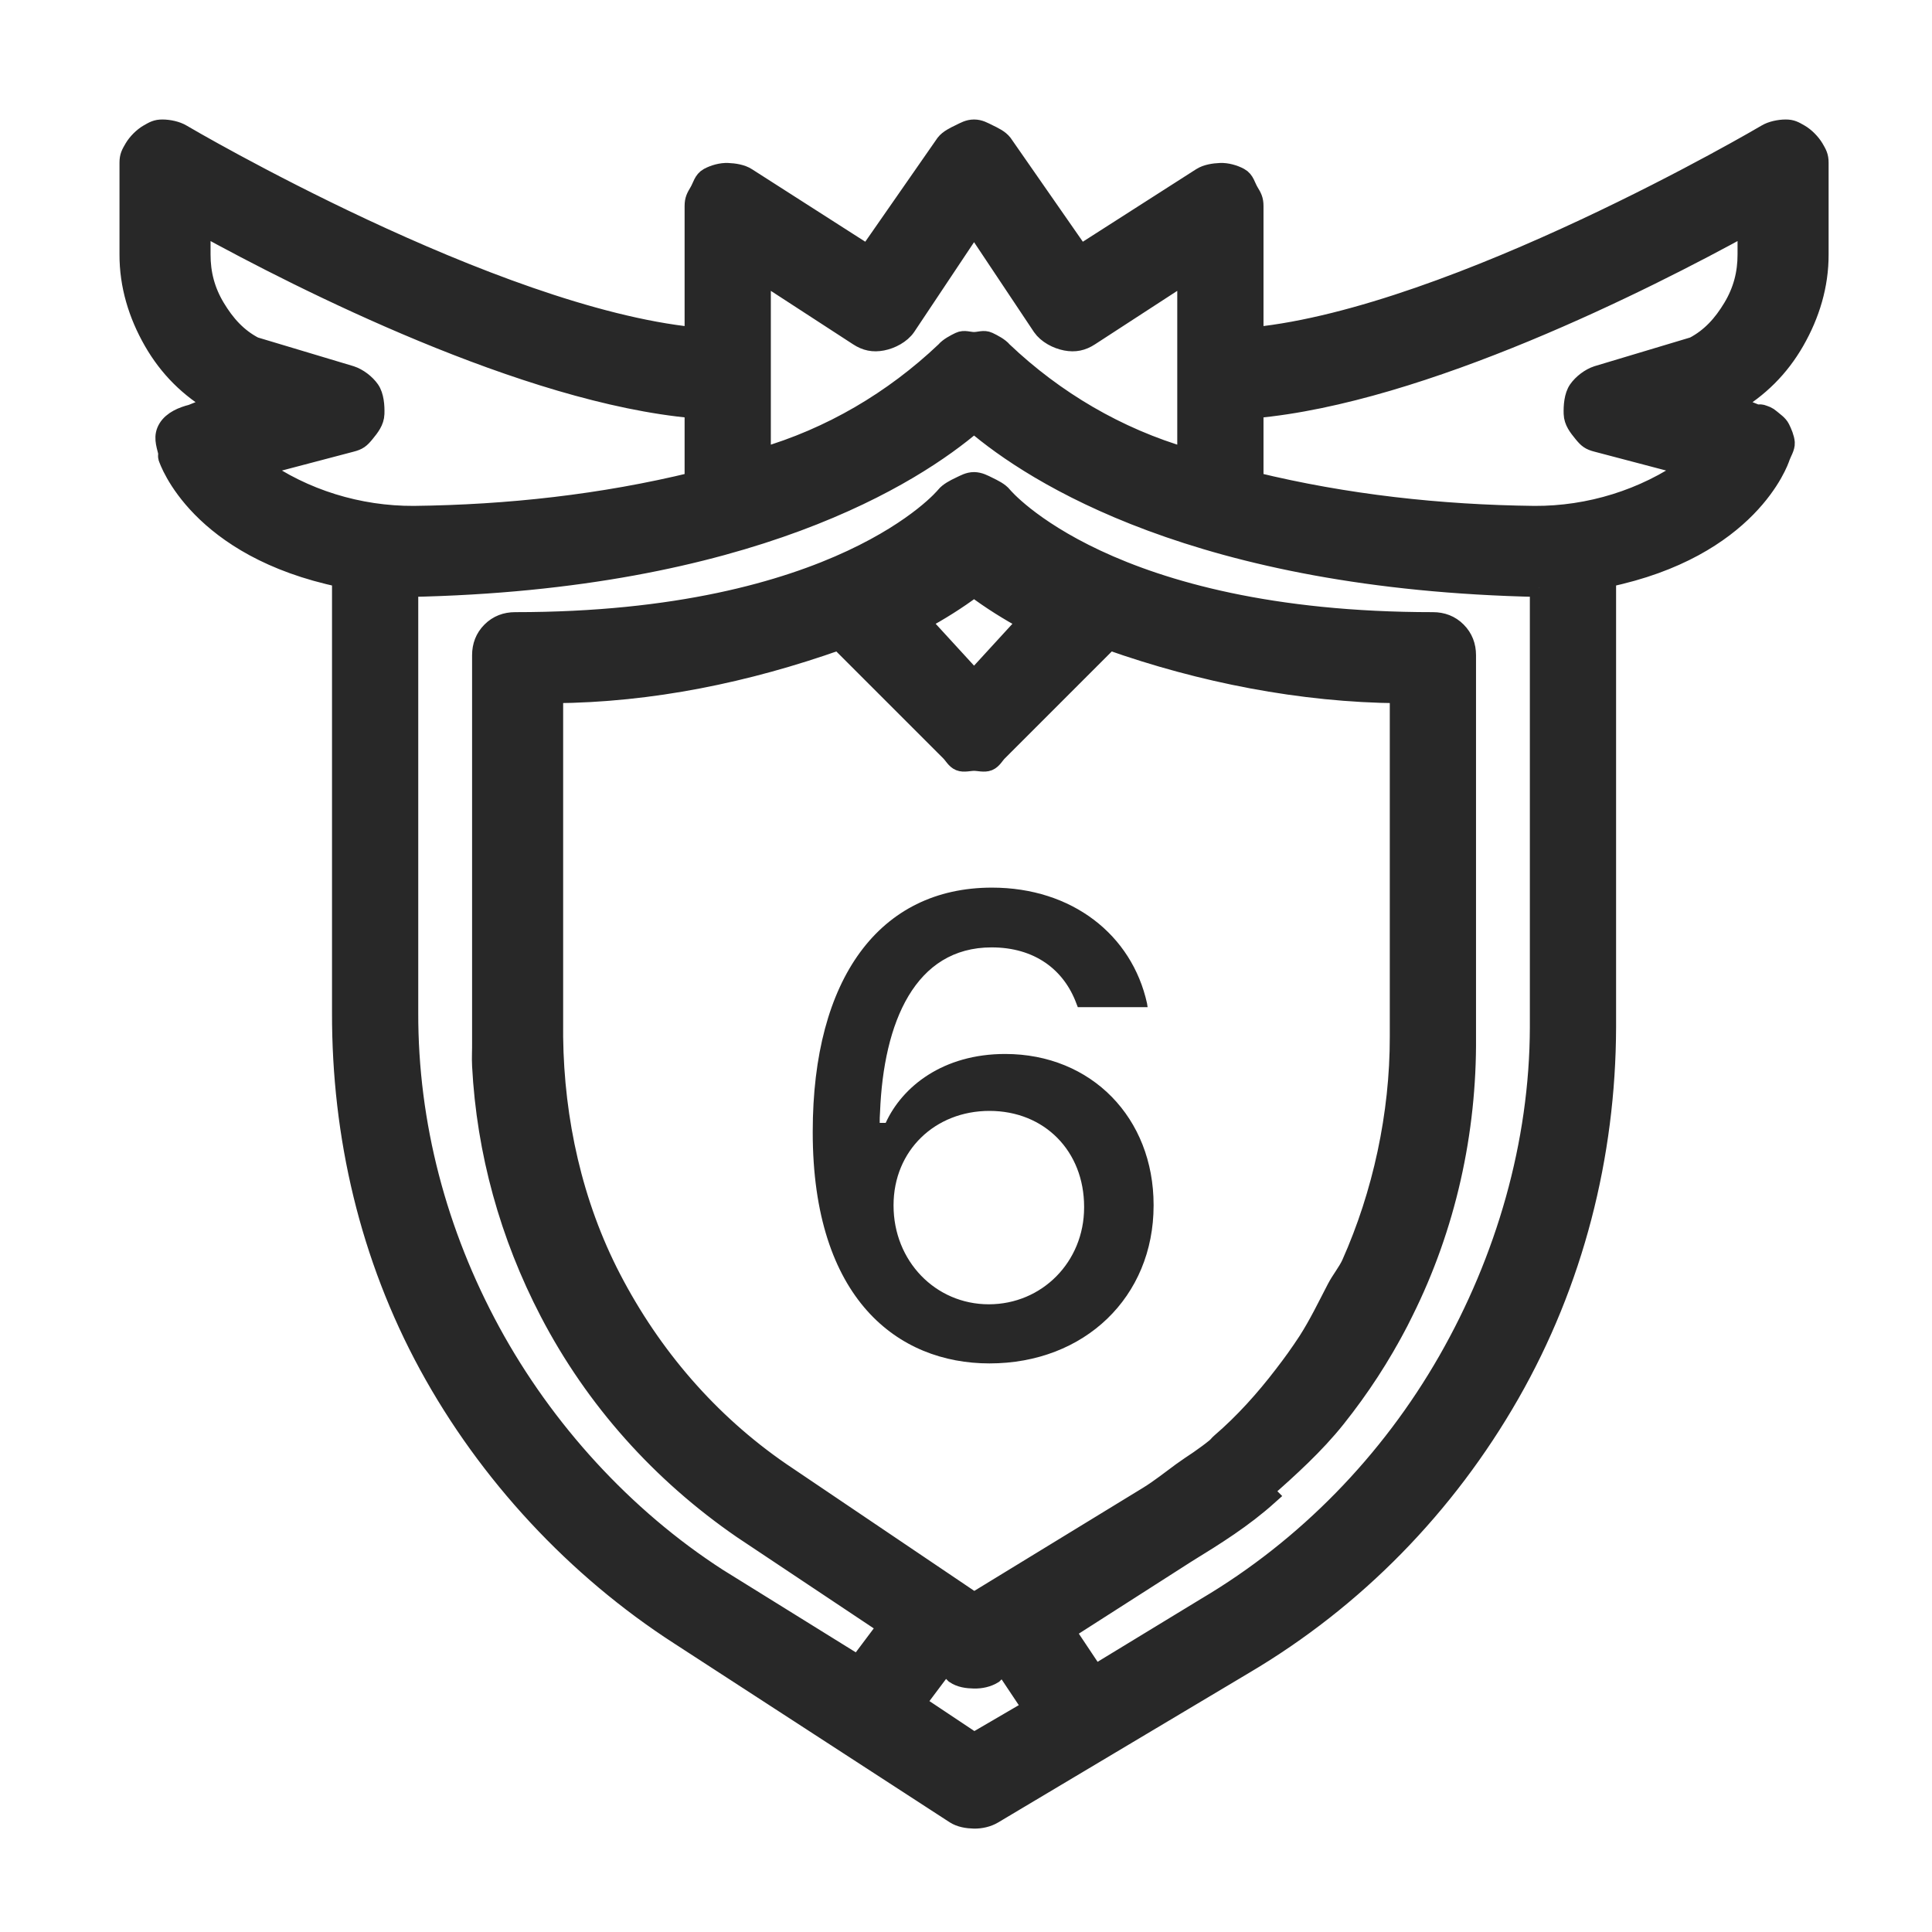 <svg width="30" height="30" viewBox="0 0 30 30" fill="none" xmlns="http://www.w3.org/2000/svg">
<path d="M8.6 12.95H7.475V14H8.6V12.95Z" fill="#282828"/>
<path d="M18.35 22.85C18.528 22.727 18.717 22.605 18.875 22.475C18.912 22.445 18.914 22.431 18.95 22.4C19.315 22.087 19.642 21.72 19.925 21.35C20.056 21.179 20.181 21.011 20.3 20.825C20.47 20.559 20.594 20.3 20.75 20C20.813 19.878 20.918 19.749 20.975 19.625C21.48 18.522 21.736 17.317 21.725 16.1V15.275H22.775V16.1C22.787 17.581 22.461 19.051 21.8 20.375C21.777 20.421 21.749 20.479 21.725 20.525C21.444 21.065 21.127 21.552 20.75 22.025C20.419 22.44 20.022 22.797 19.625 23.15C19.335 23.407 19.046 23.679 18.725 23.9L18.35 22.85Z" fill="#282828"/>
<path d="M24.95 11.825H23.9V13.025H24.95V11.825Z" fill="#282828"/>
<path fill-rule="evenodd" clip-rule="evenodd" d="M24.95 11.825H23.9V9.125C18.607 9.016 16.049 7.363 15.125 6.575C14.202 7.365 11.643 9.02 6.35 9.125V15.725C6.346 17.461 6.796 19.15 7.625 20.675C8.454 22.2 9.691 23.56 11.15 24.5L13.325 25.85L13.775 25.25L11.525 23.75C10.262 22.881 9.233 21.735 8.525 20.375C7.905 19.184 7.545 17.887 7.475 16.55V16.175C7.474 16.11 7.474 16.015 7.475 15.95V15.125V14V12.95V10.175C7.475 10.03 7.522 9.903 7.625 9.8C7.728 9.697 7.855 9.65 8 9.65C13.04 9.65 14.662 7.722 14.675 7.7C14.728 7.635 14.824 7.586 14.9 7.55C14.976 7.514 15.041 7.475 15.125 7.475C15.208 7.476 15.275 7.513 15.35 7.55C15.425 7.587 15.524 7.634 15.575 7.7C15.587 7.715 17.21 9.65 22.25 9.65C22.395 9.65 22.523 9.697 22.625 9.8C22.728 9.903 22.775 10.03 22.775 10.175V15.275V16.1C22.787 17.581 22.461 19.051 21.8 20.375C21.512 20.964 21.157 21.501 20.75 22.025C20.419 22.44 20.022 22.797 19.625 23.15L19.7 23.225C19.303 23.581 18.879 23.846 18.425 24.125L16.55 25.325L17 26L18.725 24.95C20.282 24.029 21.577 22.695 22.475 21.125C23.373 19.555 23.896 17.759 23.9 15.95V11.825V13.025H24.95V11.825ZM24.95 11.825V15.95C24.945 17.949 24.443 19.915 23.45 21.65C22.457 23.385 21.046 24.833 19.325 25.85L15.425 28.175C15.338 28.227 15.226 28.252 15.125 28.25C15.024 28.248 14.91 28.23 14.825 28.175L10.55 25.4C8.938 24.361 7.567 22.885 6.65 21.2C5.733 19.515 5.296 17.643 5.3 15.725V8.975C3.086 8.515 2.621 7.165 2.6 7.1C2.596 7.087 2.603 7.039 2.6 7.025C2.565 6.884 2.525 6.774 2.6 6.65C2.675 6.526 2.834 6.46 2.975 6.425L3.35 6.275C2.936 6.036 2.613 5.715 2.375 5.3C2.137 4.885 1.998 4.429 2 3.95V2.525C2 2.428 2.026 2.384 2.075 2.3C2.124 2.216 2.216 2.123 2.3 2.075C2.384 2.027 2.428 1.999 2.525 2C2.622 2.001 2.742 2.025 2.825 2.075C2.876 2.106 7.643 4.906 10.775 5.225V3.2C10.775 3.101 10.8 3.06 10.85 2.975C10.9 2.89 10.913 2.797 11 2.75C11.087 2.703 11.201 2.671 11.3 2.675C11.399 2.679 11.518 2.696 11.6 2.75L13.475 3.95L14.675 2.225C14.728 2.157 14.822 2.113 14.9 2.075C14.978 2.037 15.039 2 15.125 2C15.211 2 15.272 2.037 15.35 2.075C15.428 2.113 15.522 2.157 15.575 2.225L16.775 3.95L18.65 2.75C18.733 2.696 18.852 2.679 18.95 2.675C19.049 2.671 19.163 2.703 19.25 2.75C19.337 2.797 19.349 2.89 19.4 2.975C19.451 3.06 19.475 3.101 19.475 3.2V5.225C22.608 4.906 27.374 2.106 27.425 2.075C27.508 2.025 27.628 2.001 27.725 2C27.822 1.999 27.866 2.027 27.95 2.075C28.034 2.123 28.126 2.217 28.175 2.3C28.224 2.384 28.25 2.428 28.25 2.525V3.95C28.252 4.429 28.113 4.885 27.875 5.3C27.637 5.715 27.314 6.035 26.9 6.275L27.275 6.425C27.288 6.428 27.337 6.421 27.35 6.425C27.418 6.448 27.446 6.453 27.5 6.5C27.554 6.547 27.618 6.586 27.65 6.65C27.682 6.714 27.72 6.803 27.725 6.875C27.73 6.947 27.673 7.032 27.65 7.1C27.629 7.164 27.163 8.515 24.95 8.975V11.825ZM8.6 16.1C8.615 17.396 8.902 18.699 9.5 19.85C10.124 21.052 11.01 22.082 12.125 22.85L15.125 24.875L17.825 23.225C18.003 23.116 18.182 22.973 18.35 22.85C18.528 22.727 18.717 22.605 18.875 22.475C18.911 22.444 18.915 22.432 18.95 22.4C19.315 22.087 19.642 21.72 19.925 21.35C20.059 21.178 20.181 21.006 20.3 20.825C20.47 20.559 20.594 20.3 20.75 20C20.813 19.878 20.918 19.749 20.975 19.625C21.459 18.541 21.727 17.303 21.725 16.1V10.775C20.208 10.763 18.655 10.456 17.225 9.95L15.5 11.675C15.449 11.726 15.416 11.797 15.35 11.825C15.284 11.852 15.197 11.825 15.125 11.825C15.053 11.825 14.966 11.852 14.9 11.825C14.834 11.797 14.801 11.726 14.75 11.675L13.025 9.95C11.595 10.456 10.117 10.763 8.6 10.775V16.1ZM13.775 9.95L15.125 11.3L16.475 9.95C16.3 9.871 16.118 9.743 15.95 9.65C15.655 9.488 15.394 9.327 15.125 9.125C14.856 9.327 14.594 9.488 14.3 9.65C14.132 9.743 13.95 9.871 13.775 9.95ZM14.675 25.85L14.825 26C14.912 26.059 15.02 26.073 15.125 26.075C15.23 26.077 15.335 26.055 15.425 26L15.575 25.85L16.025 26.525L15.125 27.05L14.225 26.45L14.675 25.85ZM26.9 4.775C27.054 4.519 27.126 4.248 27.125 3.95V3.5C25.552 4.366 22.083 6.118 19.475 6.35V7.475C20.897 7.822 22.362 7.983 23.825 8C24.677 8.005 25.53 7.742 26.225 7.25L24.8 6.875C24.685 6.846 24.65 6.817 24.575 6.725C24.5 6.633 24.429 6.544 24.425 6.425C24.421 6.306 24.432 6.147 24.5 6.05C24.568 5.953 24.687 5.862 24.8 5.825L26.3 5.375C26.564 5.236 26.746 5.031 26.9 4.775ZM18.425 7.1C17.356 6.789 16.382 6.217 15.575 5.45C15.524 5.387 15.423 5.335 15.35 5.3C15.277 5.265 15.206 5.3 15.125 5.3C15.044 5.3 14.973 5.265 14.9 5.3C14.827 5.335 14.726 5.388 14.675 5.45C13.867 6.217 12.895 6.789 11.825 7.1V4.25L13.325 5.225C13.444 5.303 13.56 5.327 13.7 5.3C13.84 5.273 13.994 5.192 14.075 5.075L15.125 3.5L16.175 5.075C16.256 5.192 16.41 5.273 16.55 5.3C16.69 5.327 16.806 5.303 16.925 5.225L18.425 4.25V7.1ZM6.425 8C7.888 7.983 9.353 7.822 10.775 7.475V6.35C8.167 6.118 4.698 4.366 3.125 3.5V3.95C3.124 4.249 3.196 4.519 3.35 4.775C3.504 5.031 3.686 5.237 3.95 5.375L5.45 5.825C5.563 5.862 5.682 5.953 5.75 6.05C5.818 6.147 5.829 6.306 5.825 6.425C5.821 6.544 5.75 6.633 5.675 6.725C5.6 6.817 5.565 6.846 5.45 6.875L4.025 7.25C4.719 7.744 5.573 8.004 6.425 8Z" fill="#282828"/>
<path d="M13.775 9.95L15.125 11.3L16.475 9.95C16.3 9.871 16.118 9.743 15.95 9.65L15.125 10.55L14.3 9.65C14.132 9.743 13.95 9.871 13.775 9.95Z" fill="#282828"/>
<path d="M20.75 22.025C21.157 21.501 21.512 20.964 21.8 20.375M20.75 22.025C20.419 22.44 20.022 22.797 19.625 23.15M20.75 22.025L20.375 21.725L19.925 21.35M20.75 22.025C21.127 21.552 21.444 21.065 21.725 20.525C21.749 20.479 21.777 20.421 21.8 20.375M22.775 16.1V15.275M22.775 16.1C22.787 17.581 22.461 19.051 21.8 20.375M22.775 16.1C22.777 17.569 22.437 19.07 21.8 20.375M7.475 10.175C7.475 10.03 7.522 9.903 7.625 9.8C7.728 9.697 7.855 9.65 8 9.65C13.04 9.65 14.662 7.722 14.675 7.7C14.728 7.635 14.824 7.586 14.9 7.55C14.976 7.514 15.041 7.475 15.125 7.475C15.208 7.476 15.275 7.513 15.35 7.55C15.425 7.587 15.524 7.634 15.575 7.7C15.587 7.715 17.21 9.65 22.25 9.65C22.395 9.65 22.523 9.697 22.625 9.8C22.728 9.903 22.775 10.03 22.775 10.175V15.275M7.475 10.175V12.95M7.475 10.175V15.125M7.475 16.55C7.545 17.887 7.905 19.184 8.525 20.375C9.233 21.735 10.262 22.881 11.525 23.75L13.775 25.25L13.325 25.85L11.15 24.5C9.691 23.56 8.454 22.2 7.625 20.675C6.796 19.15 6.346 17.461 6.35 15.725V9.125C11.643 9.02 14.202 7.365 15.125 6.575C16.049 7.363 18.607 9.016 23.9 9.125M7.475 16.55V16.175M7.475 16.55C7.468 16.426 7.477 16.3 7.475 16.175M7.475 16.55H8.6V16.1M21.725 16.1V10.775C20.208 10.763 18.655 10.456 17.225 9.95L15.5 11.675C15.449 11.726 15.416 11.797 15.35 11.825C15.284 11.852 15.197 11.825 15.125 11.825C15.053 11.825 14.966 11.852 14.9 11.825C14.834 11.797 14.801 11.726 14.75 11.675L13.025 9.95C11.595 10.456 10.117 10.763 8.6 10.775V16.1M21.725 16.1V15.275H22.775M21.725 16.1C21.727 17.303 21.459 18.541 20.975 19.625M21.725 16.1C21.736 17.317 21.48 18.522 20.975 19.625M19.925 21.35C20.059 21.178 20.181 21.006 20.3 20.825M19.925 21.35C19.642 21.72 19.315 22.087 18.95 22.4M19.925 21.35C20.056 21.179 20.181 21.011 20.3 20.825M7.475 12.95H8.6V14H7.475M7.475 12.95V14M7.475 14V15.125M24.95 11.825V15.95C24.945 17.949 24.443 19.915 23.45 21.65C22.457 23.385 21.046 24.833 19.325 25.85L15.425 28.175C15.338 28.227 15.226 28.252 15.125 28.25C15.024 28.248 14.91 28.23 14.825 28.175L10.55 25.4C8.938 24.361 7.567 22.885 6.65 21.2C5.733 19.515 5.296 17.643 5.3 15.725V8.975C3.086 8.515 2.621 7.165 2.6 7.1C2.596 7.087 2.603 7.039 2.6 7.025C2.565 6.884 2.525 6.774 2.6 6.65C2.675 6.526 2.834 6.46 2.975 6.425L3.35 6.275C2.936 6.036 2.613 5.715 2.375 5.3C2.137 4.885 1.998 4.429 2 3.95V2.525C2 2.428 2.026 2.384 2.075 2.3C2.124 2.216 2.216 2.123 2.3 2.075C2.384 2.027 2.428 1.999 2.525 2C2.622 2.001 2.742 2.025 2.825 2.075C2.876 2.106 7.643 4.906 10.775 5.225V3.2C10.775 3.101 10.8 3.06 10.85 2.975C10.9 2.89 10.913 2.797 11 2.75C11.087 2.703 11.201 2.671 11.3 2.675C11.399 2.679 11.518 2.696 11.6 2.75L13.475 3.95L14.675 2.225C14.728 2.157 14.822 2.113 14.9 2.075C14.978 2.037 15.039 2 15.125 2C15.211 2 15.272 2.037 15.35 2.075C15.428 2.113 15.522 2.157 15.575 2.225L16.775 3.95L18.65 2.75C18.733 2.696 18.852 2.679 18.95 2.675C19.049 2.671 19.163 2.703 19.25 2.75C19.337 2.797 19.349 2.89 19.4 2.975C19.451 3.06 19.475 3.101 19.475 3.2V5.225C22.608 4.906 27.374 2.106 27.425 2.075C27.508 2.025 27.628 2.001 27.725 2C27.822 1.999 27.866 2.027 27.95 2.075C28.034 2.123 28.126 2.217 28.175 2.3C28.224 2.384 28.25 2.428 28.25 2.525V3.95C28.252 4.429 28.113 4.885 27.875 5.3C27.637 5.715 27.314 6.035 26.9 6.275L27.275 6.425C27.288 6.428 27.337 6.421 27.35 6.425C27.418 6.448 27.446 6.453 27.5 6.5C27.554 6.547 27.618 6.586 27.65 6.65C27.682 6.714 27.72 6.803 27.725 6.875C27.73 6.947 27.673 7.032 27.65 7.1C27.629 7.164 27.163 8.515 24.95 8.975M24.95 11.825H23.9M24.95 11.825V13.025M24.95 11.825V8.975M23.9 11.825V15.95C23.896 17.759 23.373 19.555 22.475 21.125C21.577 22.695 20.282 24.029 18.725 24.95L17 26L16.55 25.325L18.425 24.125C18.879 23.846 19.303 23.581 19.7 23.225L19.625 23.15M23.9 11.825V13.025M23.9 11.825V9.125M18.95 22.4C18.915 22.432 18.911 22.444 18.875 22.475M18.95 22.4C18.914 22.431 18.912 22.445 18.875 22.475M18.95 22.4L19.625 23.15M7.475 15.125V15.95C7.474 16.015 7.474 16.11 7.475 16.175M7.475 15.125H8.6V15.95C8.6 16.007 8.599 16.044 8.6 16.1M7.475 15.125V16.175M23.9 9.125V13.025M23.9 13.025H24.95M24.95 13.025V8.975M18.35 22.85C18.528 22.727 18.717 22.605 18.875 22.475M18.35 22.85C18.182 22.973 18.003 23.116 17.825 23.225L15.125 24.875L12.125 22.85C11.01 22.082 10.124 21.052 9.5 19.85C8.902 18.699 8.615 17.396 8.6 16.1M18.35 22.85L18.725 23.9C19.046 23.679 19.335 23.407 19.625 23.15M18.35 22.85C18.521 22.725 18.715 22.614 18.875 22.475M20.975 19.625C20.918 19.749 20.813 19.878 20.75 20C20.594 20.3 20.47 20.559 20.3 20.825M20.975 19.625C20.787 20.047 20.556 20.437 20.3 20.825M14.3 9.65C14.132 9.743 13.95 9.871 13.775 9.95L15.125 11.3L16.475 9.95C16.3 9.871 16.118 9.743 15.95 9.65M14.3 9.65L15.125 10.55L15.95 9.65M14.3 9.65L14.075 9.5C14.446 9.304 14.801 9.017 15.125 8.75C15.449 9.018 15.803 9.303 16.175 9.5L15.95 9.65M14.3 9.65C14.594 9.488 14.856 9.327 15.125 9.125C15.394 9.327 15.655 9.488 15.95 9.65M14.675 25.85L14.825 26C14.912 26.059 15.02 26.073 15.125 26.075C15.23 26.077 15.335 26.055 15.425 26L15.575 25.85L16.025 26.525L15.125 27.05L14.225 26.45L14.675 25.85ZM10.775 7.475C9.353 7.822 7.888 7.983 6.425 8C5.573 8.004 4.719 7.744 4.025 7.25L5.45 6.875C5.565 6.846 5.6 6.817 5.675 6.725C5.75 6.633 5.821 6.544 5.825 6.425C5.829 6.306 5.818 6.147 5.75 6.05C5.682 5.953 5.563 5.862 5.45 5.825L3.95 5.375C3.686 5.237 3.504 5.031 3.35 4.775C3.196 4.519 3.124 4.249 3.125 3.95V3.5C4.698 4.366 8.167 6.118 10.775 6.35V7.475ZM18.425 7.1C17.356 6.789 16.382 6.217 15.575 5.45C15.524 5.387 15.423 5.335 15.35 5.3C15.277 5.265 15.206 5.3 15.125 5.3C15.044 5.3 14.973 5.265 14.9 5.3C14.827 5.335 14.726 5.388 14.675 5.45C13.867 6.217 12.895 6.789 11.825 7.1V4.25L13.325 5.225C13.444 5.303 13.56 5.327 13.7 5.3C13.84 5.273 13.994 5.192 14.075 5.075L15.125 3.5L16.175 5.075C16.256 5.192 16.41 5.273 16.55 5.3C16.69 5.327 16.806 5.303 16.925 5.225L18.425 4.25V7.1ZM27.125 3.95C27.126 4.248 27.054 4.519 26.9 4.775C26.746 5.031 26.564 5.236 26.3 5.375L24.8 5.825C24.687 5.862 24.568 5.953 24.5 6.05C24.432 6.147 24.421 6.306 24.425 6.425C24.429 6.544 24.5 6.633 24.575 6.725C24.65 6.817 24.685 6.846 24.8 6.875L26.225 7.25C25.53 7.742 24.677 8.005 23.825 8C22.362 7.983 20.897 7.822 19.475 7.475V6.35C22.083 6.118 25.552 4.366 27.125 3.5V3.95Z" stroke="#282828" stroke-width="0.289" stroke-miterlimit="10"/>
<path d="M15.364 21.171C16.844 21.171 17.913 20.136 17.913 18.72V18.71C17.913 17.362 16.951 16.366 15.608 16.366C14.646 16.366 14.012 16.869 13.753 17.436H13.66C13.66 17.382 13.66 17.328 13.665 17.274C13.719 15.868 14.212 14.711 15.398 14.711C16.062 14.711 16.521 15.053 16.717 15.59L16.736 15.639H17.82L17.811 15.58C17.576 14.516 16.648 13.783 15.403 13.783C13.66 13.783 12.62 15.19 12.62 17.572V17.582C12.62 20.175 13.948 21.171 15.364 21.171ZM13.875 18.72V18.715C13.875 17.865 14.52 17.25 15.364 17.25C16.219 17.25 16.834 17.875 16.834 18.739V18.749C16.834 19.594 16.18 20.253 15.354 20.253C14.524 20.253 13.875 19.579 13.875 18.72Z" fill="#282828"/>
</svg>
